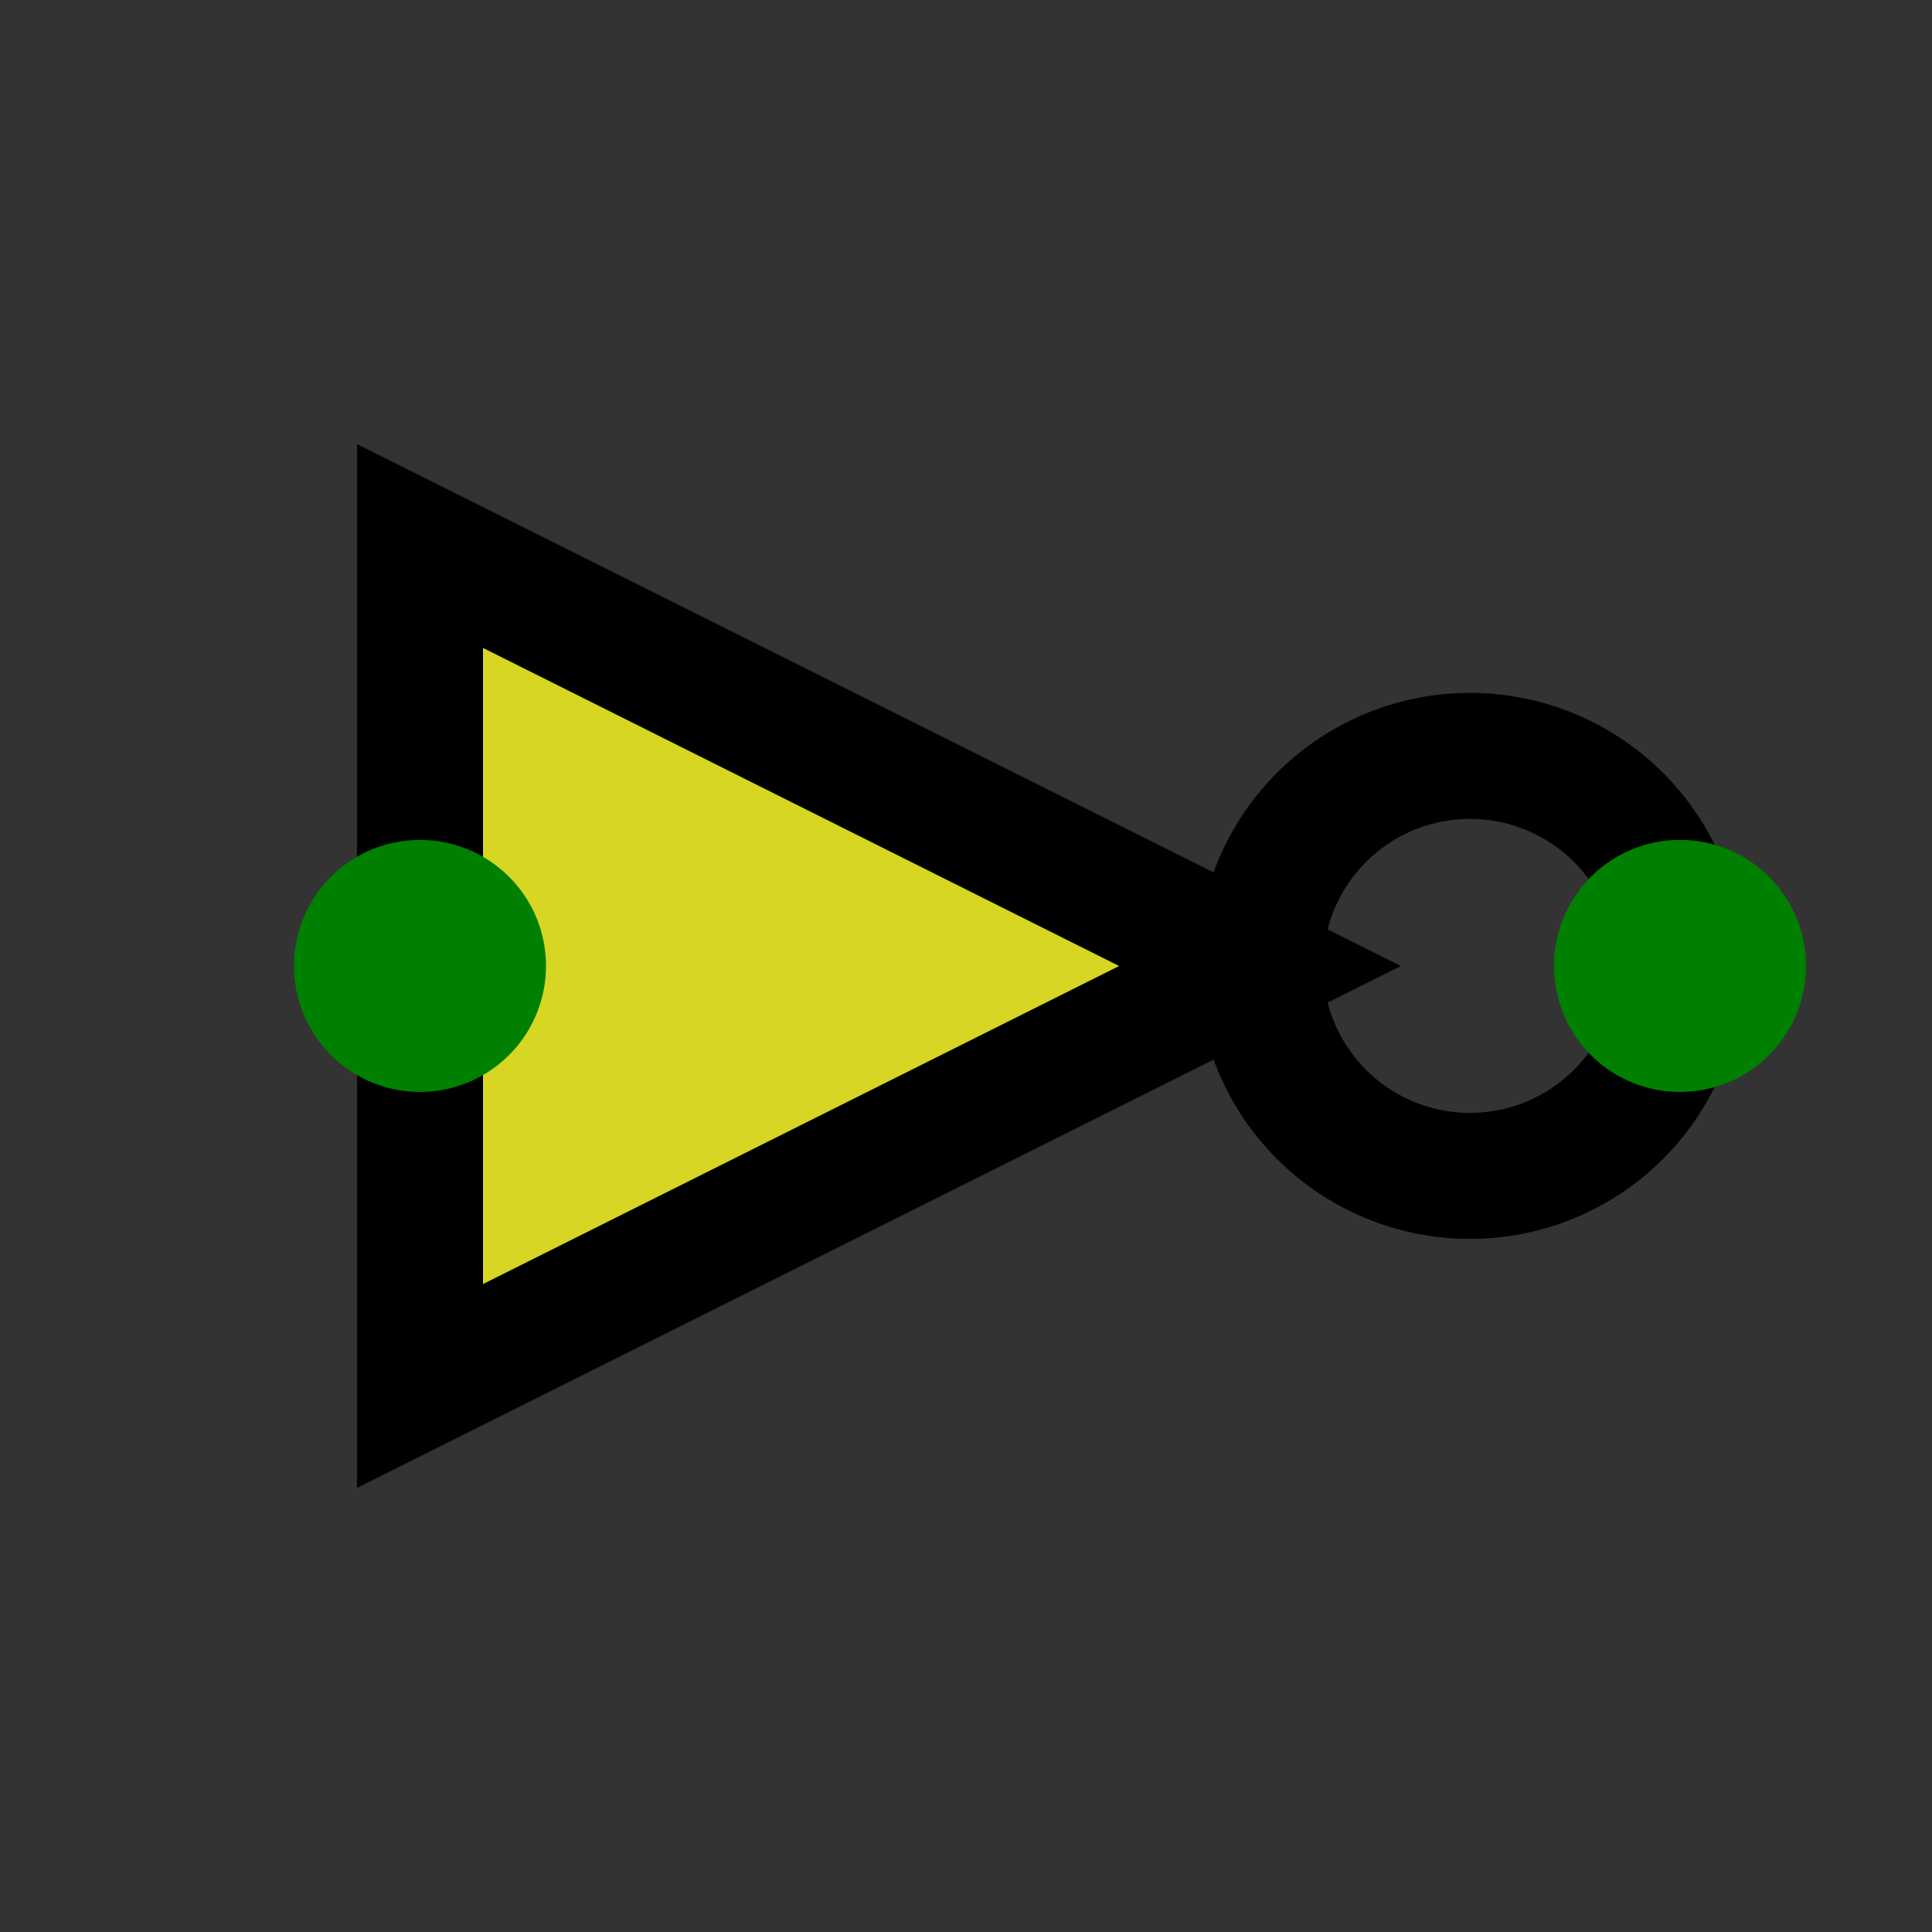 <svg version="1.1" xmlns="http://www.w3.org/2000/svg" xmlns:xlink="http://www.w3.org/1999/xlink" width="46" height="46"><rect width="100%" height="100%" fill="#333333" stroke="none"/><defs/><g><path fill="rgb(255,255,32)" stroke="black" paint-order="fill stroke markers" d=" M 10 13 L 30 23 L 10 33 Z" fill-opacity="0.8" stroke-miterlimit="10" stroke-width="3" stroke-dasharray=""/><path fill="none" stroke="black" paint-order="fill stroke markers" d=" M 40 23 A 5 5 0 1 1 40 22.995" stroke-miterlimit="10" stroke-width="3" stroke-dasharray=""/><path fill="green" stroke="none" paint-order="stroke fill markers" d=" M 43 23 A 3 3 0 1 1 43 22.997 Z"/><path fill="green" stroke="none" paint-order="stroke fill markers" d=" M 13 23 A 3 3 0 1 1 13 22.997 Z"/></g></svg>